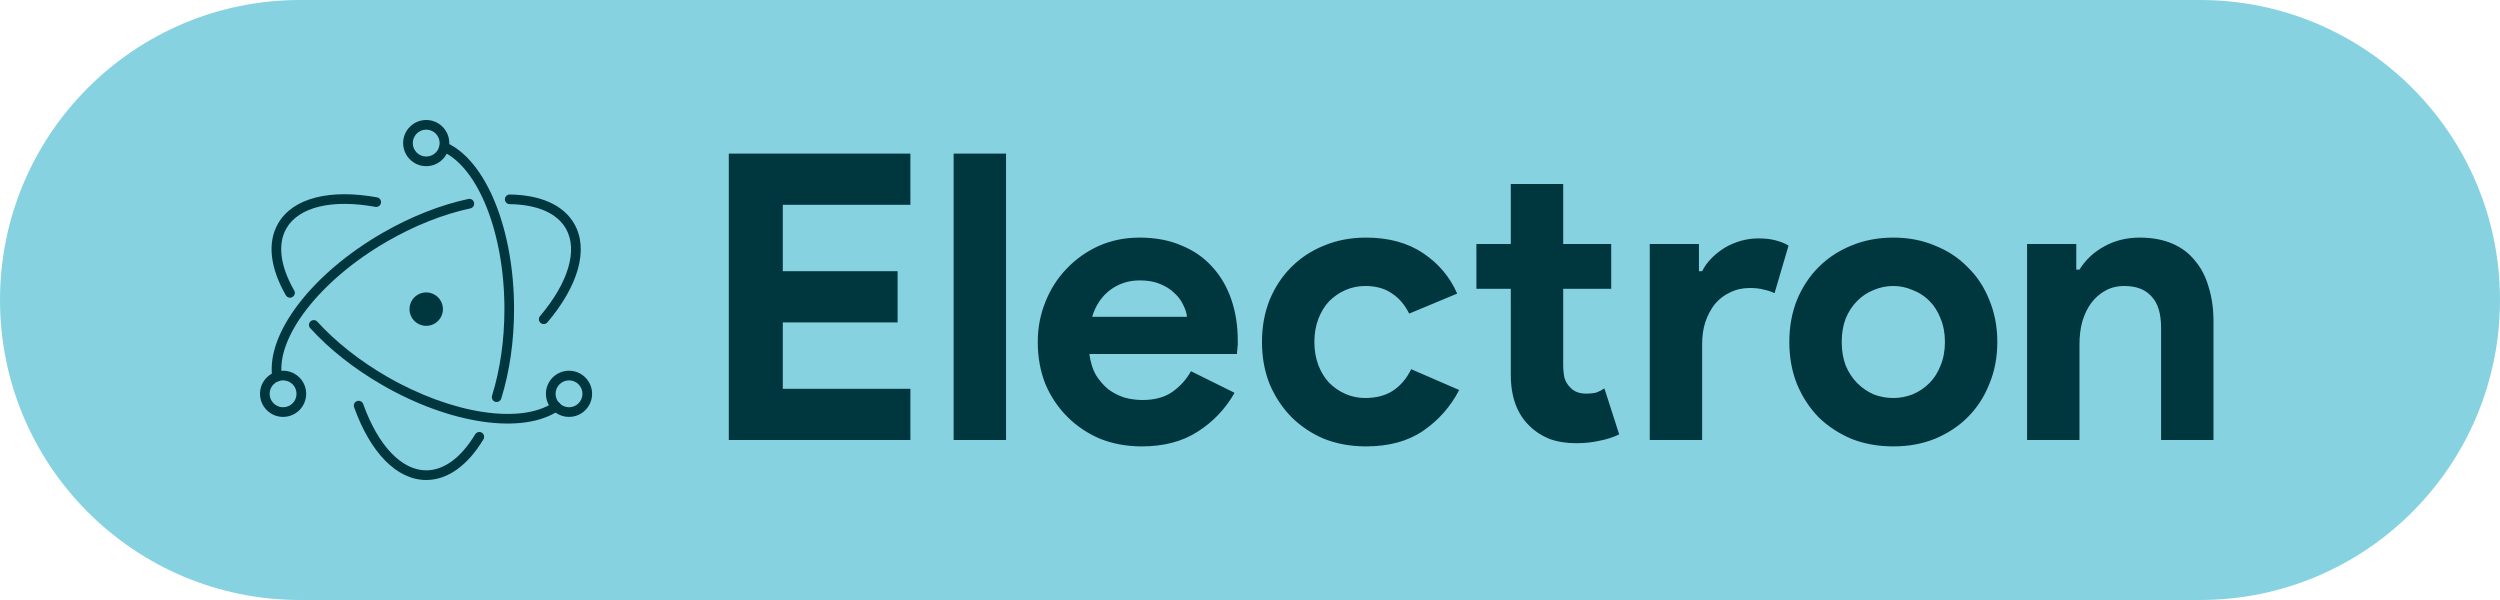 <svg width="125" height="30" viewBox="0 0 125 30" fill="none" xmlns="http://www.w3.org/2000/svg">
<path d="M0 15C0 6.716 6.716 0 15 0H110C118.284 0 125 6.716 125 15V15C125 23.284 118.284 30 110 30H15C6.716 30 0 23.284 0 15V15Z" fill="#87D2E1"/>
<path d="M39.14 10.24V13.56H44.88V16.12H39.14V19.44H45.52V22H36.44V7.68H45.52V10.24H39.14ZM47.682 22V7.68H50.303V22H47.682ZM61.728 19.64C61.275 20.44 60.661 21.087 59.888 21.58C59.128 22.073 58.195 22.32 57.088 22.32C56.342 22.32 55.648 22.193 55.008 21.94C54.382 21.673 53.835 21.307 53.368 20.84C52.901 20.373 52.535 19.827 52.268 19.2C52.015 18.56 51.888 17.86 51.888 17.1C51.888 16.393 52.015 15.727 52.268 15.1C52.522 14.46 52.875 13.907 53.328 13.44C53.782 12.96 54.315 12.58 54.928 12.3C55.555 12.02 56.242 11.88 56.988 11.88C57.775 11.88 58.475 12.013 59.088 12.28C59.702 12.533 60.215 12.893 60.628 13.36C61.041 13.813 61.355 14.353 61.568 14.98C61.782 15.607 61.888 16.287 61.888 17.02C61.888 17.113 61.888 17.193 61.888 17.26C61.875 17.34 61.868 17.413 61.868 17.48C61.855 17.547 61.848 17.62 61.848 17.7H54.468C54.522 18.1 54.628 18.447 54.788 18.74C54.962 19.02 55.168 19.26 55.408 19.46C55.661 19.647 55.935 19.787 56.228 19.88C56.522 19.96 56.822 20 57.128 20C57.728 20 58.221 19.867 58.608 19.6C59.008 19.32 59.322 18.973 59.548 18.56L61.728 19.64ZM59.348 15.84C59.335 15.667 59.275 15.473 59.168 15.26C59.075 15.047 58.928 14.847 58.728 14.66C58.541 14.473 58.301 14.32 58.008 14.2C57.728 14.08 57.388 14.02 56.988 14.02C56.428 14.02 55.935 14.18 55.508 14.5C55.081 14.82 54.782 15.267 54.608 15.84H59.348ZM72.959 19.5C72.532 20.327 71.932 21.007 71.159 21.54C70.399 22.06 69.446 22.32 68.299 22.32C67.539 22.32 66.839 22.193 66.199 21.94C65.572 21.673 65.026 21.307 64.559 20.84C64.106 20.373 63.746 19.827 63.479 19.2C63.226 18.56 63.099 17.86 63.099 17.1C63.099 16.34 63.226 15.64 63.479 15C63.746 14.36 64.106 13.813 64.559 13.36C65.026 12.893 65.572 12.533 66.199 12.28C66.839 12.013 67.539 11.88 68.299 11.88C69.432 11.88 70.386 12.14 71.159 12.66C71.932 13.18 72.499 13.853 72.859 14.68L70.459 15.68C70.232 15.227 69.939 14.887 69.579 14.66C69.232 14.42 68.792 14.3 68.259 14.3C67.912 14.3 67.586 14.367 67.279 14.5C66.972 14.633 66.699 14.82 66.459 15.06C66.232 15.3 66.052 15.593 65.919 15.94C65.786 16.287 65.719 16.673 65.719 17.1C65.719 17.527 65.786 17.913 65.919 18.26C66.052 18.607 66.232 18.9 66.459 19.14C66.699 19.38 66.972 19.567 67.279 19.7C67.586 19.833 67.912 19.9 68.259 19.9C68.806 19.9 69.266 19.78 69.639 19.54C70.026 19.287 70.332 18.927 70.559 18.46L72.959 19.5ZM75.54 14.44H73.82V12.2H75.54V9.2H78.16V12.2H80.56V14.44H78.16V18.24C78.16 18.467 78.18 18.68 78.22 18.88C78.273 19.067 78.367 19.227 78.5 19.36C78.686 19.573 78.953 19.68 79.3 19.68C79.526 19.68 79.707 19.66 79.84 19.62C79.973 19.567 80.1 19.5 80.22 19.42L80.96 21.72C80.653 21.867 80.32 21.973 79.96 22.04C79.613 22.12 79.227 22.16 78.8 22.16C78.306 22.16 77.86 22.087 77.46 21.94C77.073 21.78 76.746 21.567 76.48 21.3C75.853 20.7 75.54 19.847 75.54 18.74V14.44ZM82.487 12.2H84.947V13.56H85.107C85.227 13.32 85.387 13.1 85.587 12.9C85.787 12.7 86.007 12.527 86.247 12.38C86.501 12.233 86.767 12.12 87.047 12.04C87.341 11.96 87.627 11.92 87.907 11.92C88.254 11.92 88.547 11.953 88.787 12.02C89.04 12.087 89.254 12.173 89.427 12.28L88.727 14.66C88.567 14.58 88.387 14.52 88.187 14.48C88.001 14.427 87.767 14.4 87.487 14.4C87.127 14.4 86.8 14.473 86.507 14.62C86.214 14.753 85.96 14.947 85.747 15.2C85.547 15.453 85.387 15.753 85.267 16.1C85.16 16.433 85.107 16.8 85.107 17.2V22H82.487V12.2ZM94.666 11.88C95.426 11.88 96.12 12.013 96.746 12.28C97.386 12.533 97.933 12.893 98.386 13.36C98.853 13.813 99.213 14.36 99.466 15C99.733 15.64 99.866 16.34 99.866 17.1C99.866 17.86 99.733 18.56 99.466 19.2C99.213 19.84 98.853 20.393 98.386 20.86C97.933 21.313 97.386 21.673 96.746 21.94C96.12 22.193 95.426 22.32 94.666 22.32C93.906 22.32 93.206 22.193 92.566 21.94C91.94 21.673 91.393 21.313 90.926 20.86C90.473 20.393 90.113 19.84 89.846 19.2C89.593 18.56 89.466 17.86 89.466 17.1C89.466 16.34 89.593 15.64 89.846 15C90.113 14.36 90.473 13.813 90.926 13.36C91.393 12.893 91.94 12.533 92.566 12.28C93.206 12.013 93.906 11.88 94.666 11.88ZM94.666 19.9C95 19.9 95.32 19.84 95.626 19.72C95.946 19.587 96.226 19.4 96.466 19.16C96.706 18.92 96.893 18.627 97.026 18.28C97.173 17.933 97.246 17.54 97.246 17.1C97.246 16.66 97.173 16.267 97.026 15.92C96.893 15.573 96.706 15.28 96.466 15.04C96.226 14.8 95.946 14.62 95.626 14.5C95.32 14.367 95 14.3 94.666 14.3C94.32 14.3 93.993 14.367 93.686 14.5C93.38 14.62 93.106 14.8 92.866 15.04C92.626 15.28 92.433 15.573 92.286 15.92C92.153 16.267 92.086 16.66 92.086 17.1C92.086 17.54 92.153 17.933 92.286 18.28C92.433 18.627 92.626 18.92 92.866 19.16C93.106 19.4 93.38 19.587 93.686 19.72C93.993 19.84 94.32 19.9 94.666 19.9ZM103.814 13.48H103.974C104.281 12.987 104.694 12.6 105.214 12.32C105.734 12.027 106.328 11.88 106.994 11.88C107.608 11.88 108.148 11.98 108.614 12.18C109.081 12.38 109.461 12.667 109.754 13.04C110.061 13.4 110.288 13.84 110.434 14.36C110.594 14.867 110.674 15.433 110.674 16.06V22H108.054V16.38C108.054 15.673 107.894 15.153 107.574 14.82C107.268 14.473 106.814 14.3 106.214 14.3C105.854 14.3 105.534 14.38 105.254 14.54C104.988 14.687 104.754 14.893 104.554 15.16C104.368 15.413 104.221 15.72 104.114 16.08C104.021 16.427 103.974 16.8 103.974 17.2V22H101.354V12.2H103.814V13.48Z" fill="#00363E"/>
<path d="M18.858 9.869C16.506 9.441 14.646 9.889 13.905 11.173C13.352 12.131 13.51 13.401 14.289 14.759C14.304 14.787 14.325 14.812 14.35 14.832C14.375 14.852 14.404 14.867 14.435 14.876C14.466 14.884 14.498 14.887 14.53 14.883C14.562 14.879 14.592 14.869 14.62 14.853C14.648 14.837 14.673 14.815 14.692 14.79C14.712 14.764 14.726 14.735 14.734 14.704C14.742 14.673 14.744 14.641 14.739 14.609C14.734 14.577 14.723 14.546 14.707 14.519C14.006 13.296 13.869 12.2 14.323 11.414C14.939 10.348 16.598 9.948 18.772 10.344C18.834 10.354 18.898 10.339 18.95 10.303C19.002 10.267 19.037 10.211 19.049 10.149C19.06 10.087 19.047 10.022 19.011 9.97C18.975 9.918 18.92 9.881 18.858 9.869V9.869ZM15.512 16.409C16.463 17.454 17.698 18.435 19.108 19.248C22.52 21.218 26.152 21.745 27.942 20.524C27.969 20.507 27.992 20.484 28.01 20.457C28.028 20.431 28.041 20.401 28.047 20.369C28.053 20.338 28.053 20.306 28.046 20.274C28.04 20.243 28.027 20.213 28.009 20.187C27.991 20.16 27.968 20.138 27.941 20.12C27.914 20.103 27.884 20.091 27.853 20.085C27.821 20.079 27.789 20.08 27.758 20.087C27.726 20.094 27.697 20.107 27.671 20.126C26.068 21.218 22.618 20.718 19.349 18.831C17.982 18.041 16.785 17.092 15.868 16.085C15.847 16.061 15.822 16.042 15.793 16.028C15.764 16.015 15.733 16.007 15.701 16.005C15.67 16.004 15.638 16.008 15.608 16.019C15.578 16.03 15.551 16.046 15.527 16.068C15.504 16.089 15.485 16.115 15.471 16.144C15.458 16.172 15.45 16.204 15.448 16.235C15.447 16.267 15.452 16.299 15.463 16.329C15.474 16.358 15.49 16.386 15.512 16.409V16.409Z" fill="#00363E"/>
<path d="M27.372 16.116C28.912 14.296 29.449 12.466 28.71 11.185C28.166 10.242 27.015 9.745 25.486 9.725C25.422 9.725 25.361 9.75 25.316 9.794C25.271 9.839 25.246 9.899 25.245 9.963C25.244 10.026 25.268 10.087 25.312 10.133C25.356 10.179 25.416 10.205 25.479 10.207C26.855 10.225 27.846 10.654 28.292 11.426C28.906 12.49 28.427 14.122 27.003 15.804C26.982 15.828 26.966 15.856 26.956 15.886C26.947 15.917 26.943 15.949 26.945 15.981C26.948 16.012 26.956 16.043 26.971 16.072C26.985 16.1 27.005 16.125 27.03 16.146C27.054 16.167 27.082 16.182 27.113 16.192C27.143 16.201 27.175 16.205 27.207 16.202C27.239 16.199 27.27 16.19 27.298 16.175C27.326 16.161 27.351 16.14 27.372 16.116ZM23.413 9.949C22.021 10.248 20.538 10.831 19.115 11.653C15.592 13.687 13.295 16.685 13.614 18.86C13.618 18.891 13.629 18.922 13.645 18.949C13.661 18.977 13.682 19.001 13.708 19.02C13.733 19.039 13.762 19.053 13.793 19.061C13.824 19.069 13.856 19.071 13.888 19.066C13.92 19.061 13.95 19.051 13.977 19.034C14.005 19.018 14.028 18.996 14.047 18.97C14.066 18.945 14.08 18.915 14.087 18.884C14.095 18.853 14.096 18.821 14.091 18.79C13.808 16.859 15.986 14.016 19.356 12.071C20.737 11.273 22.172 10.708 23.514 10.421C23.546 10.415 23.576 10.402 23.602 10.384C23.629 10.367 23.651 10.344 23.669 10.317C23.687 10.29 23.699 10.26 23.705 10.229C23.711 10.197 23.71 10.165 23.703 10.134C23.697 10.102 23.684 10.073 23.666 10.046C23.647 10.02 23.624 9.998 23.597 9.981C23.57 9.963 23.54 9.952 23.508 9.946C23.477 9.941 23.445 9.942 23.413 9.949V9.949Z" fill="#00363E"/>
<path d="M17.707 20.367C18.512 22.615 19.829 24 21.311 24C22.391 24 23.391 23.263 24.171 21.967C24.187 21.939 24.199 21.909 24.204 21.878C24.209 21.846 24.207 21.814 24.2 21.783C24.192 21.752 24.179 21.722 24.16 21.697C24.141 21.671 24.117 21.649 24.09 21.633C24.062 21.616 24.032 21.605 24 21.601C23.969 21.596 23.936 21.598 23.905 21.606C23.875 21.614 23.846 21.628 23.82 21.647C23.794 21.666 23.773 21.69 23.757 21.718C23.056 22.883 22.196 23.517 21.311 23.517C20.08 23.517 18.905 22.282 18.161 20.204C18.151 20.174 18.135 20.145 18.113 20.121C18.092 20.097 18.067 20.078 18.038 20.064C18.009 20.05 17.977 20.041 17.945 20.04C17.913 20.038 17.881 20.043 17.851 20.054C17.821 20.064 17.793 20.081 17.769 20.103C17.746 20.125 17.727 20.151 17.713 20.18C17.7 20.209 17.692 20.241 17.691 20.273C17.69 20.305 17.695 20.337 17.707 20.367H17.707ZM25.062 19.927C25.479 18.595 25.703 17.058 25.703 15.456C25.703 11.46 24.305 8.016 22.312 7.131C22.254 7.107 22.189 7.106 22.13 7.129C22.072 7.153 22.024 7.198 21.999 7.256C21.973 7.313 21.971 7.379 21.993 7.438C22.015 7.497 22.06 7.545 22.117 7.572C23.893 8.361 25.221 11.63 25.221 15.456C25.221 17.01 25.004 18.498 24.602 19.783C24.592 19.813 24.588 19.845 24.591 19.877C24.593 19.909 24.602 19.94 24.617 19.968C24.631 19.997 24.651 20.022 24.676 20.043C24.7 20.063 24.729 20.079 24.759 20.088C24.79 20.098 24.822 20.101 24.854 20.098C24.886 20.095 24.916 20.086 24.945 20.071C24.973 20.056 24.998 20.035 25.018 20.011C25.038 19.986 25.053 19.957 25.062 19.927H25.062ZM29.605 19.691C29.605 19.053 29.088 18.536 28.451 18.536C27.813 18.536 27.296 19.053 27.296 19.691C27.296 20.328 27.813 20.845 28.451 20.845C29.088 20.845 29.605 20.328 29.605 19.691ZM29.123 19.691C29.123 19.779 29.105 19.866 29.072 19.948C29.038 20.029 28.988 20.103 28.926 20.166C28.864 20.228 28.79 20.278 28.708 20.311C28.626 20.345 28.539 20.363 28.451 20.363C28.363 20.363 28.275 20.345 28.194 20.311C28.112 20.278 28.038 20.228 27.976 20.166C27.913 20.103 27.864 20.029 27.83 19.948C27.796 19.866 27.779 19.779 27.779 19.691C27.779 19.512 27.85 19.341 27.976 19.215C28.102 19.089 28.273 19.018 28.451 19.018C28.629 19.018 28.8 19.089 28.926 19.215C29.052 19.341 29.123 19.512 29.123 19.691ZM14.154 20.845C14.792 20.845 15.309 20.328 15.309 19.691C15.309 19.053 14.792 18.536 14.154 18.536C13.517 18.536 13 19.053 13 19.691C13 20.328 13.517 20.845 14.154 20.845ZM14.154 20.363C13.976 20.363 13.805 20.292 13.679 20.166C13.553 20.04 13.482 19.869 13.482 19.691C13.482 19.512 13.553 19.341 13.679 19.215C13.805 19.089 13.976 19.018 14.154 19.018C14.333 19.018 14.504 19.089 14.63 19.215C14.756 19.341 14.826 19.512 14.826 19.691C14.826 19.869 14.756 20.04 14.63 20.166C14.504 20.292 14.333 20.363 14.154 20.363V20.363Z" fill="#00363E"/>
<path d="M21.311 8.309C21.948 8.309 22.465 7.792 22.465 7.154C22.465 6.517 21.948 6 21.311 6C20.673 6 20.157 6.517 20.157 7.154C20.157 7.792 20.673 8.309 21.311 8.309V8.309ZM21.311 7.826C21.133 7.826 20.962 7.756 20.836 7.63C20.71 7.504 20.639 7.333 20.639 7.154C20.639 6.976 20.71 6.805 20.836 6.679C20.962 6.553 21.133 6.482 21.311 6.482C21.489 6.482 21.66 6.553 21.786 6.679C21.912 6.805 21.983 6.976 21.983 7.154C21.983 7.333 21.912 7.504 21.786 7.63C21.66 7.756 21.489 7.826 21.311 7.826V7.826ZM21.487 16.273C21.036 16.37 20.592 16.084 20.494 15.633C20.448 15.416 20.489 15.19 20.609 15.004C20.729 14.818 20.918 14.687 21.134 14.64C21.585 14.543 22.03 14.829 22.127 15.28C22.225 15.731 21.938 16.175 21.487 16.273Z" fill="#00363E"/>
</svg>
